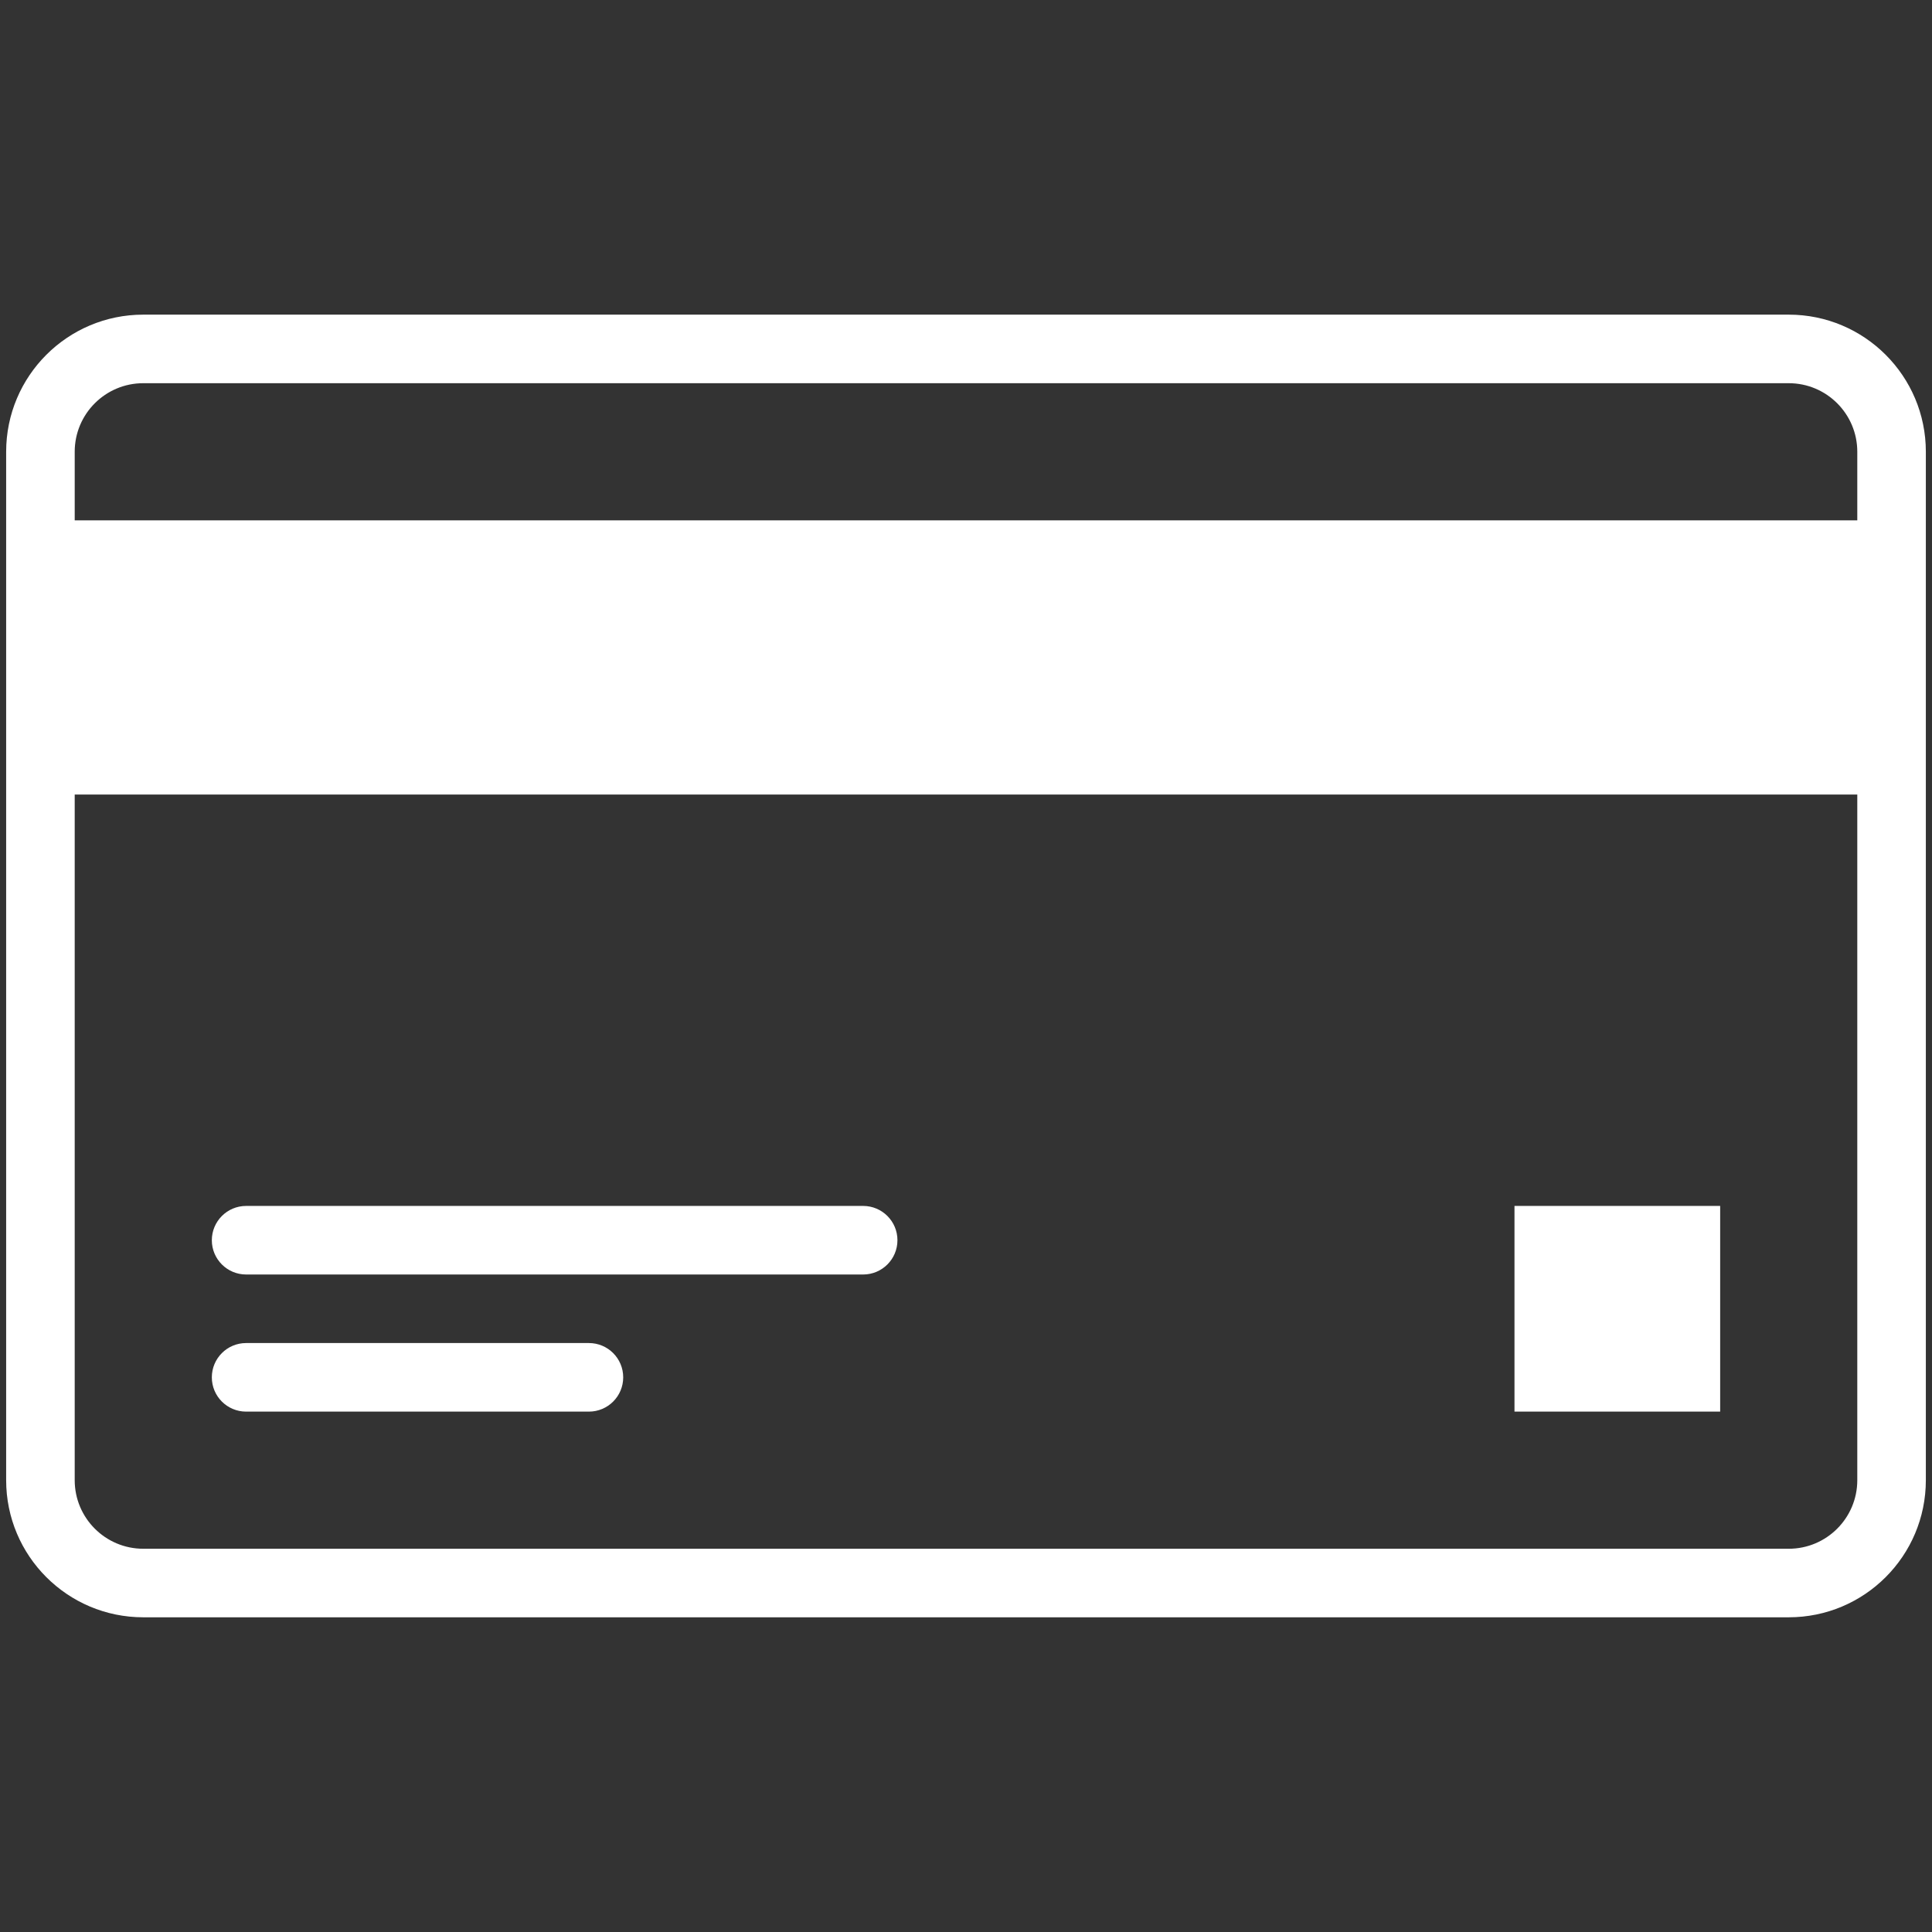 <?xml version="1.0" encoding="utf-8"?>
<!-- Generator: Adobe Illustrator 16.0.0, SVG Export Plug-In . SVG Version: 6.00 Build 0)  -->
<!DOCTYPE svg PUBLIC "-//W3C//DTD SVG 1.1//EN" "http://www.w3.org/Graphics/SVG/1.1/DTD/svg11.dtd">
<svg version="1.1" id="Layer_1" xmlns="http://www.w3.org/2000/svg" xmlns:xlink="http://www.w3.org/1999/xlink" x="0px" y="0px"
	 width="200px" height="200px" viewBox="0 0 200 200" enable-background="new 0 0 200 200" xml:space="preserve">
<rect x="0" y="0" width="200" height="200" fill="#333333" stroke="none"/>
<g id="_x37_52-credit-card_x40_2x.png">
	<g>
		<path fill="#FFFFFF" d="M25.478,131.936h63.876c1.959,0,3.549-1.588,3.549-3.549c0-1.958-1.589-3.549-3.549-3.549H25.478
			c-1.96,0-3.549,1.591-3.549,3.549C21.929,130.348,23.518,131.936,25.478,131.936z M178.071,124.838h-21.292v21.292h21.292V124.838
			z M185.169,32.572H14.832c-7.839,0-14.195,6.356-14.195,14.195v106.461c0,7.839,6.356,14.194,14.195,14.194h170.337
			c7.839,0,14.194-6.355,14.194-14.194V46.767C199.363,38.928,193.008,32.572,185.169,32.572z M192.266,153.228
			c0,3.919-3.178,7.098-7.097,7.098H14.832c-3.919,0-7.098-3.179-7.098-7.098V82.253h184.532V153.228z M192.266,53.864H7.734v-7.098
			c0-3.919,3.178-7.097,7.098-7.097h170.337c3.919,0,7.097,3.178,7.097,7.097V53.864z M25.478,146.13h35.487
			c1.96,0,3.549-1.587,3.549-3.549c0-1.961-1.589-3.549-3.549-3.549H25.478c-1.96,0-3.549,1.588-3.549,3.549
			C21.929,144.543,23.518,146.13,25.478,146.13z"/>
	</g>
</g>
</svg>
